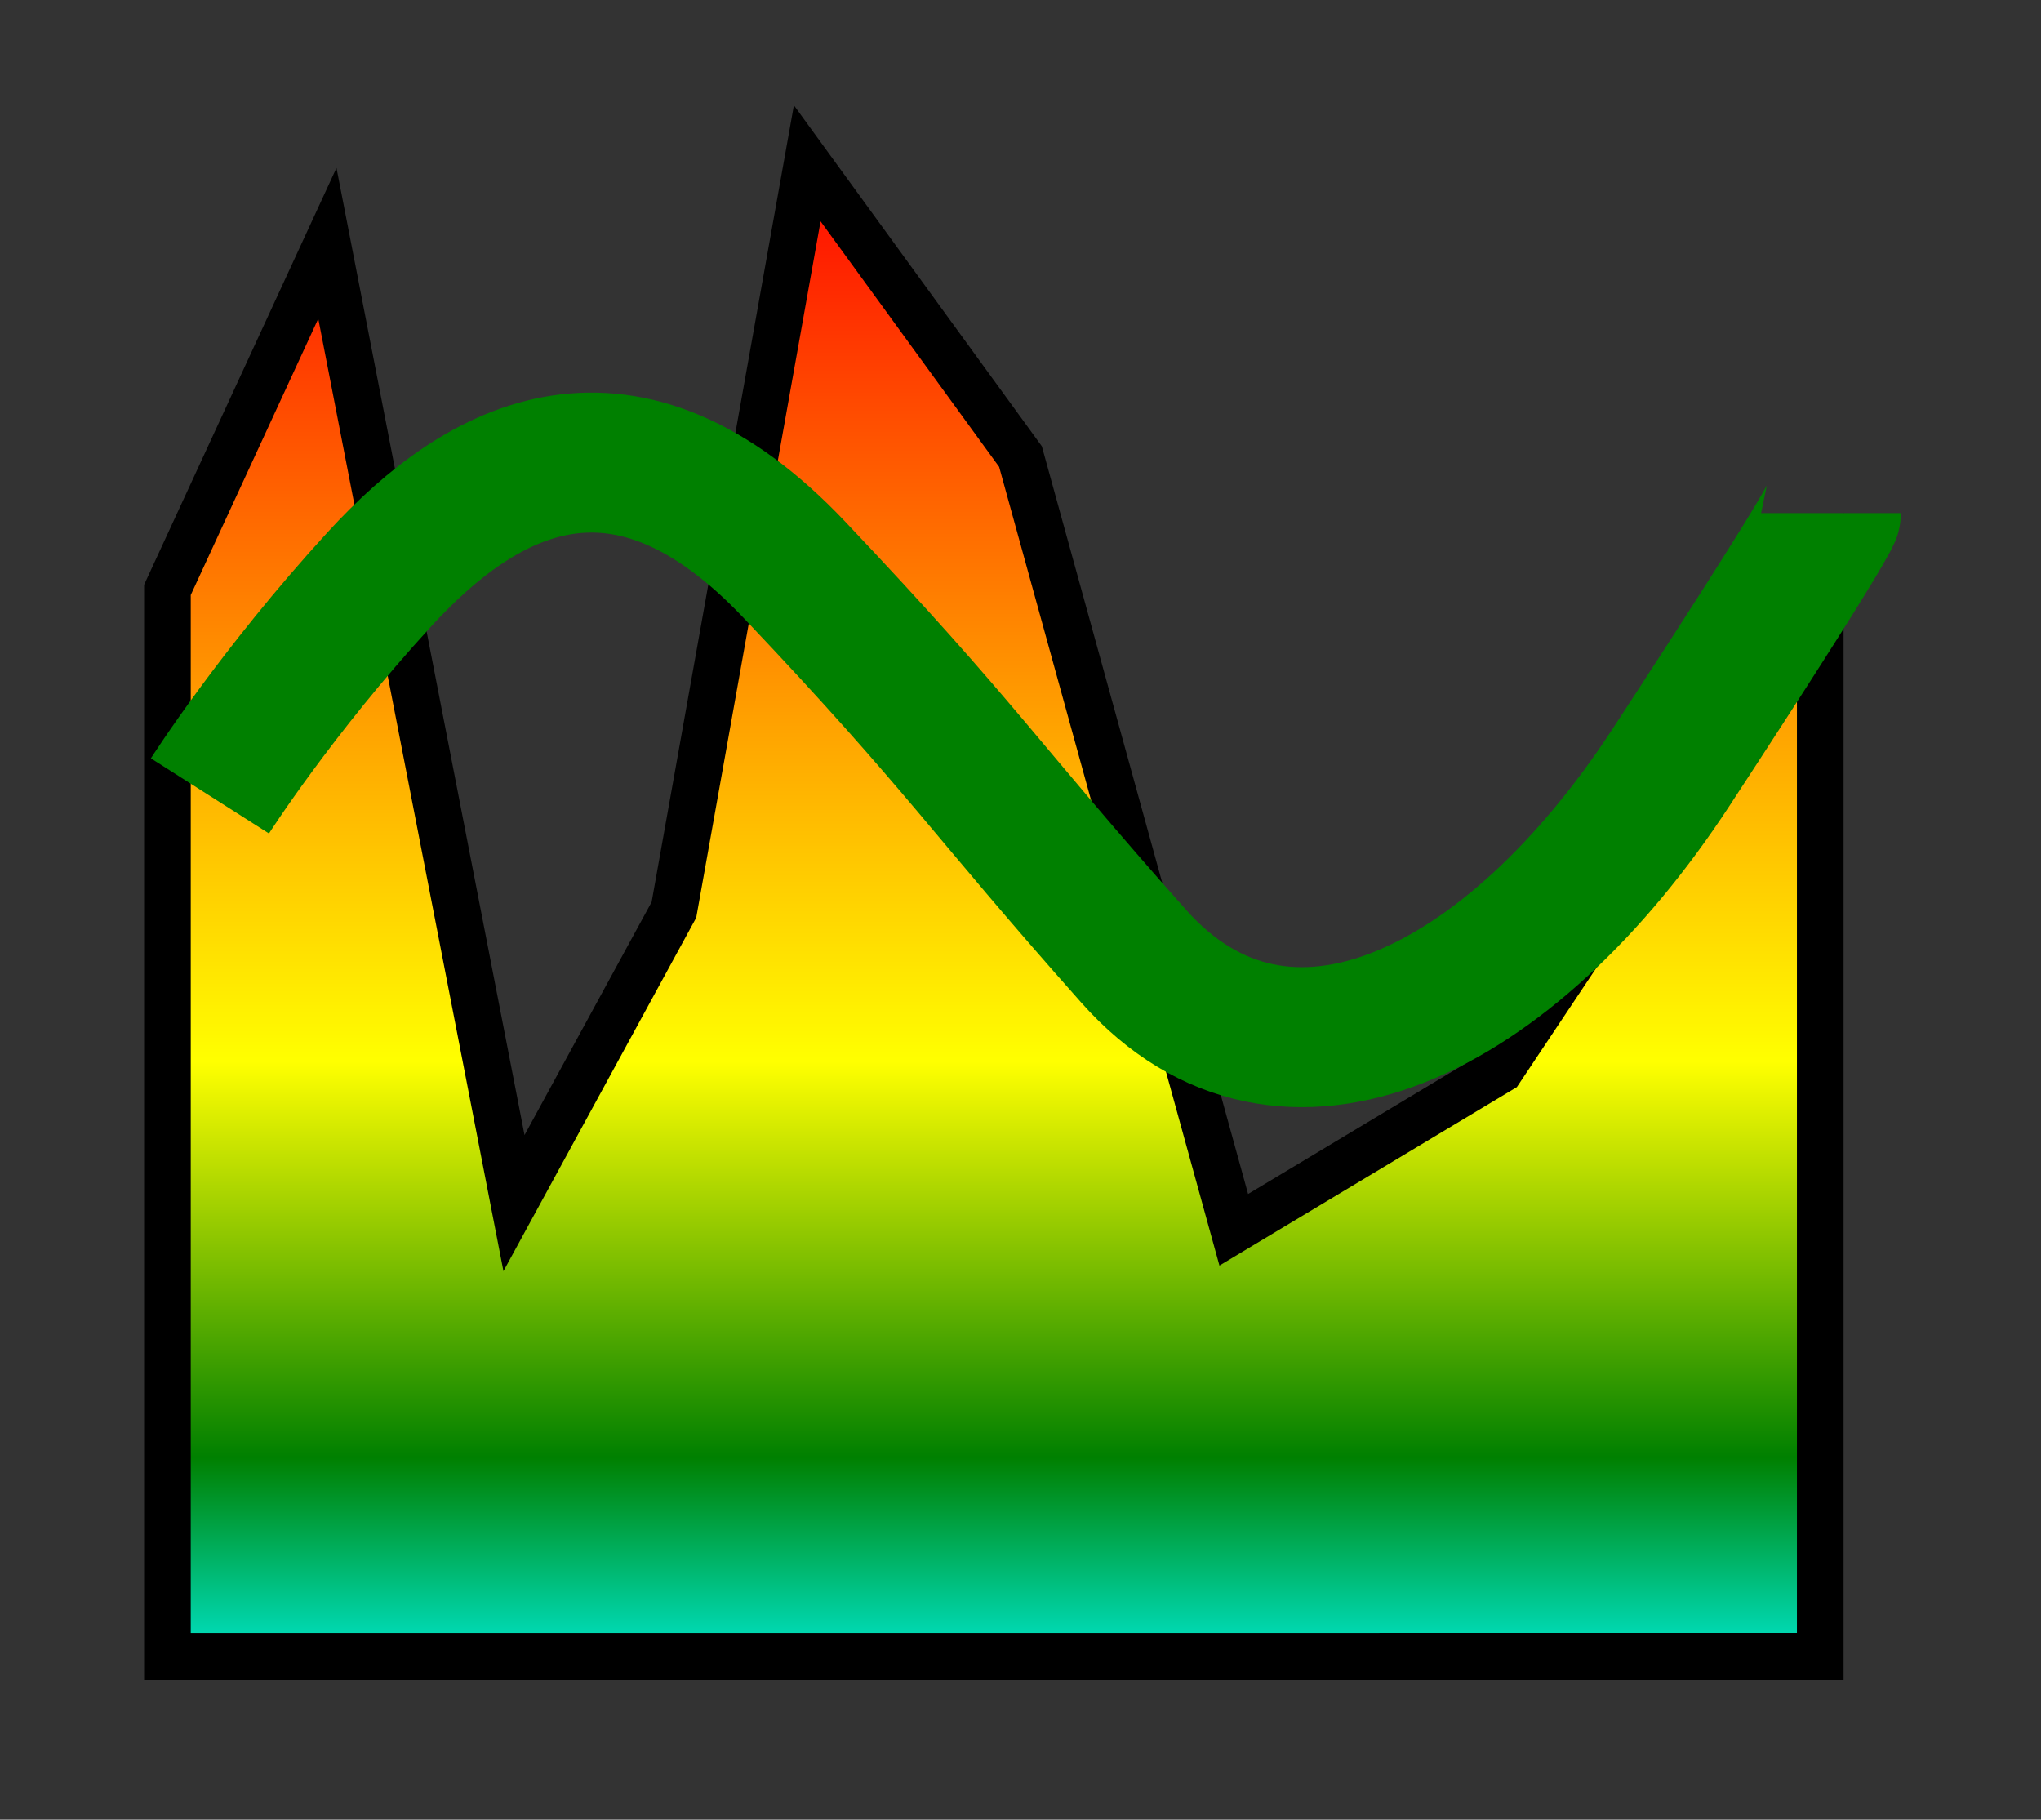 <?xml version="1.0" encoding="UTF-8" standalone="no"?>
<!-- Created with Inkscape (http://www.inkscape.org/) -->

<svg
   xmlns:dc="http://purl.org/dc/elements/1.1/"
   xmlns:cc="http://creativecommons.org/ns#"
   xmlns:rdf="http://www.w3.org/1999/02/22-rdf-syntax-ns#"
   xmlns:svg="http://www.w3.org/2000/svg"
   xmlns="http://www.w3.org/2000/svg"
   xmlns:xlink="http://www.w3.org/1999/xlink"
   xmlns:sodipodi="http://sodipodi.sourceforge.net/DTD/sodipodi-0.dtd"
   xmlns:inkscape="http://www.inkscape.org/namespaces/inkscape"
   width="218.746"
   height="195"
   id="svg3062"
   version="1.1"
   inkscape:version="0.48.3.1 r9886"
   sodipodi:docname="aoqplot.svg"
   inkscape:export-filename="/home/anoko/projects/aoflagger/data/icons/hicolor/128x128/apps/aoqplot.png"
   inkscape:export-xdpi="121.52"
   inkscape:export-ydpi="121.52">
  <rect width="100%" height="100%" fill="#333333" stroke="none"/>
  <defs
     id="defs3064">
    <linearGradient
       id="linearGradient3855">
      <stop
         style="stop-color:#ff0000;stop-opacity:1;"
         offset="0"
         id="stop3857" />
      <stop
         id="stop3867"
         offset="0.587"
         style="stop-color:#ffff00;stop-opacity:1;" />
      <stop
         id="stop3863"
         offset="0.838"
         style="stop-color:#008000;stop-opacity:1;" />
      <stop
         style="stop-color:#00ffff;stop-opacity:1;"
         offset="1"
         id="stop3859" />
    </linearGradient>
    <linearGradient
       inkscape:collect="always"
       xlink:href="#linearGradient3855"
       id="linearGradient3861"
       x1="268.071"
       y1="506.648"
       x2="268.071"
       y2="675.524"
       gradientUnits="userSpaceOnUse" />
  </defs>
  <sodipodi:namedview
     id="base"
     pagecolor="#ffffff"
     bordercolor="#666666"
     borderopacity="1.0"
     inkscape:pageopacity="0.0"
     inkscape:pageshadow="2"
     inkscape:zoom="0.35"
     inkscape:cx="-319.9126"
     inkscape:cy="154.64285"
     inkscape:document-units="px"
     inkscape:current-layer="layer1"
     showgrid="false"
     inkscape:window-width="1272"
     inkscape:window-height="919"
     inkscape:window-x="0"
     inkscape:window-y="0"
     inkscape:window-maximized="1"
     fit-margin-top="15"
     fit-margin-left="15"
     fit-margin-right="15"
     fit-margin-bottom="15" />
  <g
     inkscape:label="Layer 1"
     inkscape:groupmode="layer"
     id="layer1"
     transform="translate(-190.627,-492.005)">
    <path
       style="fill:url(#linearGradient3861);fill-opacity:1;stroke:#000000;stroke-width:5;stroke-linecap:butt;stroke-linejoin:miter;stroke-miterlimit:4;stroke-opacity:1;stroke-dasharray:none"
       d="m 208.571,669.505 0,-114.286 17.143,-37.143 20,102.857 17.143,-31.429 14.286,-80 22.857,31.429 22.857,82.857 28.571,-17.143 34.286,-51.429 0,114.286 z"
       id="path3077"
       inkscape:connector-curvature="0"
       sodipodi:nodetypes="cccccccccccc" />
    <path
       style="fill:none;stroke:#008000;stroke-width:15;stroke-linecap:butt;stroke-linejoin:miter;stroke-miterlimit:4;stroke-opacity:1;stroke-dasharray:none"
       d="m 213.127,577.296 c 0,0 7.071,-11.112 18.183,-23.234 11.112,-12.122 26.264,-20.203 44.447,-1.01 18.183,19.193 20.203,23.234 36.366,41.416 16.162,18.183 40.406,6.061 57.579,-20.203 17.173,-26.264 17.173,-27.274 17.173,-27.274"
       id="path2999-9"
       inkscape:connector-curvature="0" />
  </g>
</svg>
